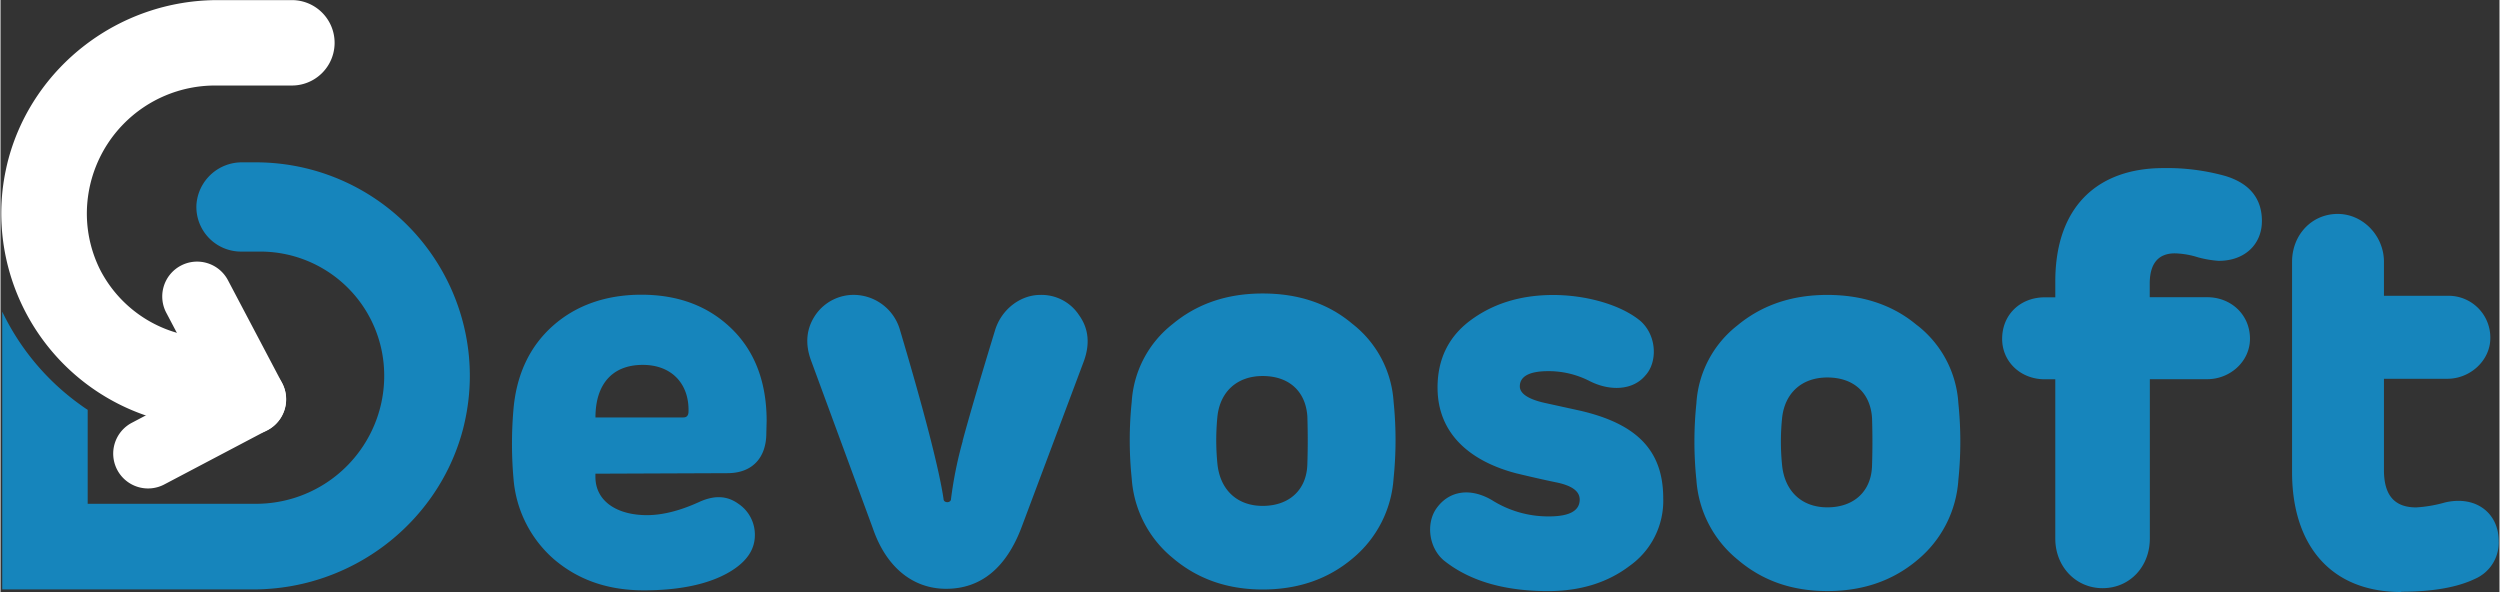 <svg height="592" viewBox="-.215 0 717.949 170.08" width="2500" xmlns="http://www.w3.org/2000/svg"><rect x="-.215" y="0" width="717.949" height="170.08" fill="#333333" stroke="none"/><path d="m219.8 124.46c0 6.79-3.78 11.48-11.18 11.48l-37.92.15v.91c0 7.1 6.34 11 14.8 11 4.38 0 9.37-1.21 15-3.78 4.38-2 8-1.81 11.18.45a10.69 10.69 0 0 1 4.83 9.06c0 4.23-2.42 7.71-7.25 10.58-5.89 3.48-14.2 5.29-24.62 5.29s-18.88-3-25.83-8.91a34.23 34.23 0 0 1 -11.63-23 115.36 115.36 0 0 1 0-20.39c.91-9.82 4.68-17.83 11.33-23.72s15.26-8.91 25.38-8.91c10.72 0 19.34 3.32 26 9.82s10 15.41 10 26.44zm-23.86-4.53c1.06 0 1.51-.6 1.51-1.81.15-7.85-4.83-13.29-13.14-13.29-9.06 0-13.6 5.89-13.6 15.1zm80.24 6.79c1.68-6.26 4.73-16.8 9.31-31.76 1.83-6.11 7.33-10.23 13-10.23a12.89 12.89 0 0 1 11.15 5.8q4.13 5.73 1.37 13.28l-17.87 47.64c-4.43 11.76-11.76 17.71-21.68 17.71-9.62 0-17.26-6.26-21.07-17.41l-17.71-48.1c-1.83-4.89-1.37-9.31 1.22-13.13a13.31 13.31 0 0 1 11.3-5.8 13.89 13.89 0 0 1 13 10.08c7.18 24.13 11.3 40.31 12.52 48.56 0 1.22 2.14 1.22 2.14 0a114.83 114.83 0 0 1 3.36-16.64m111.95-33.68a30.81 30.81 0 0 1 11.84 22.35 108.42 108.42 0 0 1 0 22.06 32.62 32.62 0 0 1 -11.79 23c-7 5.89-15.56 8.91-25.83 8.91q-15.18 0-25.83-9.06a32.29 32.29 0 0 1 -11.78-22.81 107 107 0 0 1 0-22.06 30.74 30.74 0 0 1 11.78-22.35c7.1-5.89 15.71-8.76 25.83-8.76 10.27 0 18.88 2.87 25.83 8.76m-38.82 26.58a68.66 68.66 0 0 0 0 13.6c.75 7.4 5.59 12.08 13 12.08 7.7 0 12.69-4.68 12.84-12.08q.22-6.57 0-13.6c-.45-7.1-5.14-11.63-12.84-11.63-7.4 0-12.24 4.54-13 11.63m104.08-1.7c16.46 3.78 24 11.48 24 25.23a22.91 22.91 0 0 1 -9.65 19.38c-6.34 4.83-14.2 7.25-23.41 7.25-12.54 0-22.51-2.87-29.91-8.76-4.38-3.63-5.29-10.73-2.11-15.11 3.62-5 9.67-5.89 15.86-2.27a30.22 30.22 0 0 0 16.46 4.68c5.89 0 8.76-1.66 8.76-4.83 0-2.42-2.27-4.08-7-5-4.38-.91-8.16-1.81-11.33-2.57-13.14-3.48-22.51-11.33-22.51-24.62 0-8.16 3.17-14.65 9.51-19.34s14.2-7.25 23.72-7.25 19.54 2.82 25.14 7.53c4.68 4.23 4.84 11.78 1.36 15.56-3.48 4.23-10 4.68-16 1.66a25.8 25.8 0 0 0 -11.93-2.87c-5.44 0-8.16 1.51-8.16 4.38 0 2.11 2.57 3.78 7.55 4.83zm97.01-24.47a30.76 30.76 0 0 1 11.78 22.35 108.42 108.42 0 0 1 0 22.06 32.61 32.61 0 0 1 -11.78 23c-7 5.89-15.56 8.91-25.83 8.91s-18.73-3-25.83-9.06a32.32 32.32 0 0 1 -11.82-22.85 107 107 0 0 1 0-22.06 30.74 30.74 0 0 1 11.78-22.35c7.1-5.89 15.71-8.76 25.83-8.76s18.88 2.87 25.83 8.76m-38.82 26.59a67.17 67.17 0 0 0 0 13.6c.75 7.4 5.59 12.08 13 12.08 7.71 0 12.69-4.68 12.84-12.08q.22-6.57 0-13.6c-.46-7.1-5.14-11.63-12.84-11.63-7.41 0-12.24 4.53-13 11.63m78.49-34.66v-4.58c0-21.43 12.11-32.55 31.08-32.55a62.21 62.21 0 0 1 17.81 2.28c7 2.13 10.47 6.54 10.47 12.92 0 6.54-4.74 11.45-12.43 11.45a30.52 30.52 0 0 1 -5.89-1 23.81 23.81 0 0 0 -6.71-1.15c-4.74 0-7.2 2.94-7.2 8.67v3.93h16.53c6.71 0 12.27 4.91 12.27 11.94 0 6.54-5.73 11.61-12.27 11.61h-16.5v45.81c0 8-5.73 14.23-13.58 14.23-7.69 0-13.58-6.21-13.58-14.23v-45.78h-3c-7 0-12.27-5.07-12.27-11.61 0-7 5.24-11.94 12.27-11.94zm99.38 84.66c-20.64 0-31.36-13.92-31.36-34.39v-60.47c0-7.68 5.6-13.76 13.12-13.76 7.2 0 13.28 6.24 13.28 13.76v9.76h18.24a12 12 0 0 1 12.32 12.16c0 6.4-5.76 11.68-12.32 11.68h-18.24v26.24c0 7.2 3 10.72 9.28 10.72a38.76 38.76 0 0 0 8.32-1.44c9.12-2.08 15.36 3.36 15.36 11a11.35 11.35 0 0 1 -6.88 11c-5 2.38-12 3.66-21.12 3.66m-556.16-74.43a61.48 61.48 0 0 0 -60.07-48.93h-4a13.07 13.07 0 0 0 -13.2 12.19 12.83 12.83 0 0 0 12.82 13.45h5.12a35.61 35.61 0 0 1 36 34.8 36.46 36.46 0 0 1 -3.56 16.66 36.84 36.84 0 0 1 -33.23 21h-48.39v-27q-1-.63-1.89-1.29a70.32 70.32 0 0 1 -22.66-26.92v79.81h72.06c28.54 0 53.06-19.21 60.19-45.57.31-1.13.57-2.28.81-3.43a60.2 60.2 0 0 0 1.27-11.39 60.93 60.93 0 0 0 -1.27-13.38" fill="#1685bc"/><g fill="#fff"><path d="m65.73 97.02h-5a36 36 0 0 1 -32.32-19.51 36.17 36.17 0 0 1 -3.81-15.29 36.84 36.84 0 0 1 36.75-37.65h22.15a12.27 12.27 0 0 0 0-24.54h-21.22c-28.54-.03-53.06 19.18-60.19 45.54-.31 1.13-.57 2.27-.81 3.43a60.2 60.2 0 0 0 -1.27 11.39 61.46 61.46 0 0 0 61.33 62.3h4a13.07 13.07 0 0 0 13.18-12.21 12.85 12.85 0 0 0 -12.82-13.46"/><path d="m76.47 123.57-29.56 15.57a10.009 10.009 0 1 1 -9.33-17.71l29.56-15.58a10.013 10.013 0 0 1 9.33 17.72"/><path d="m63.01 119.49-15.56-29.56a10.016 10.016 0 1 1 17.71-9.36l15.58 29.56a10.025 10.025 0 0 1 -17.73 9.36"/></g></svg>